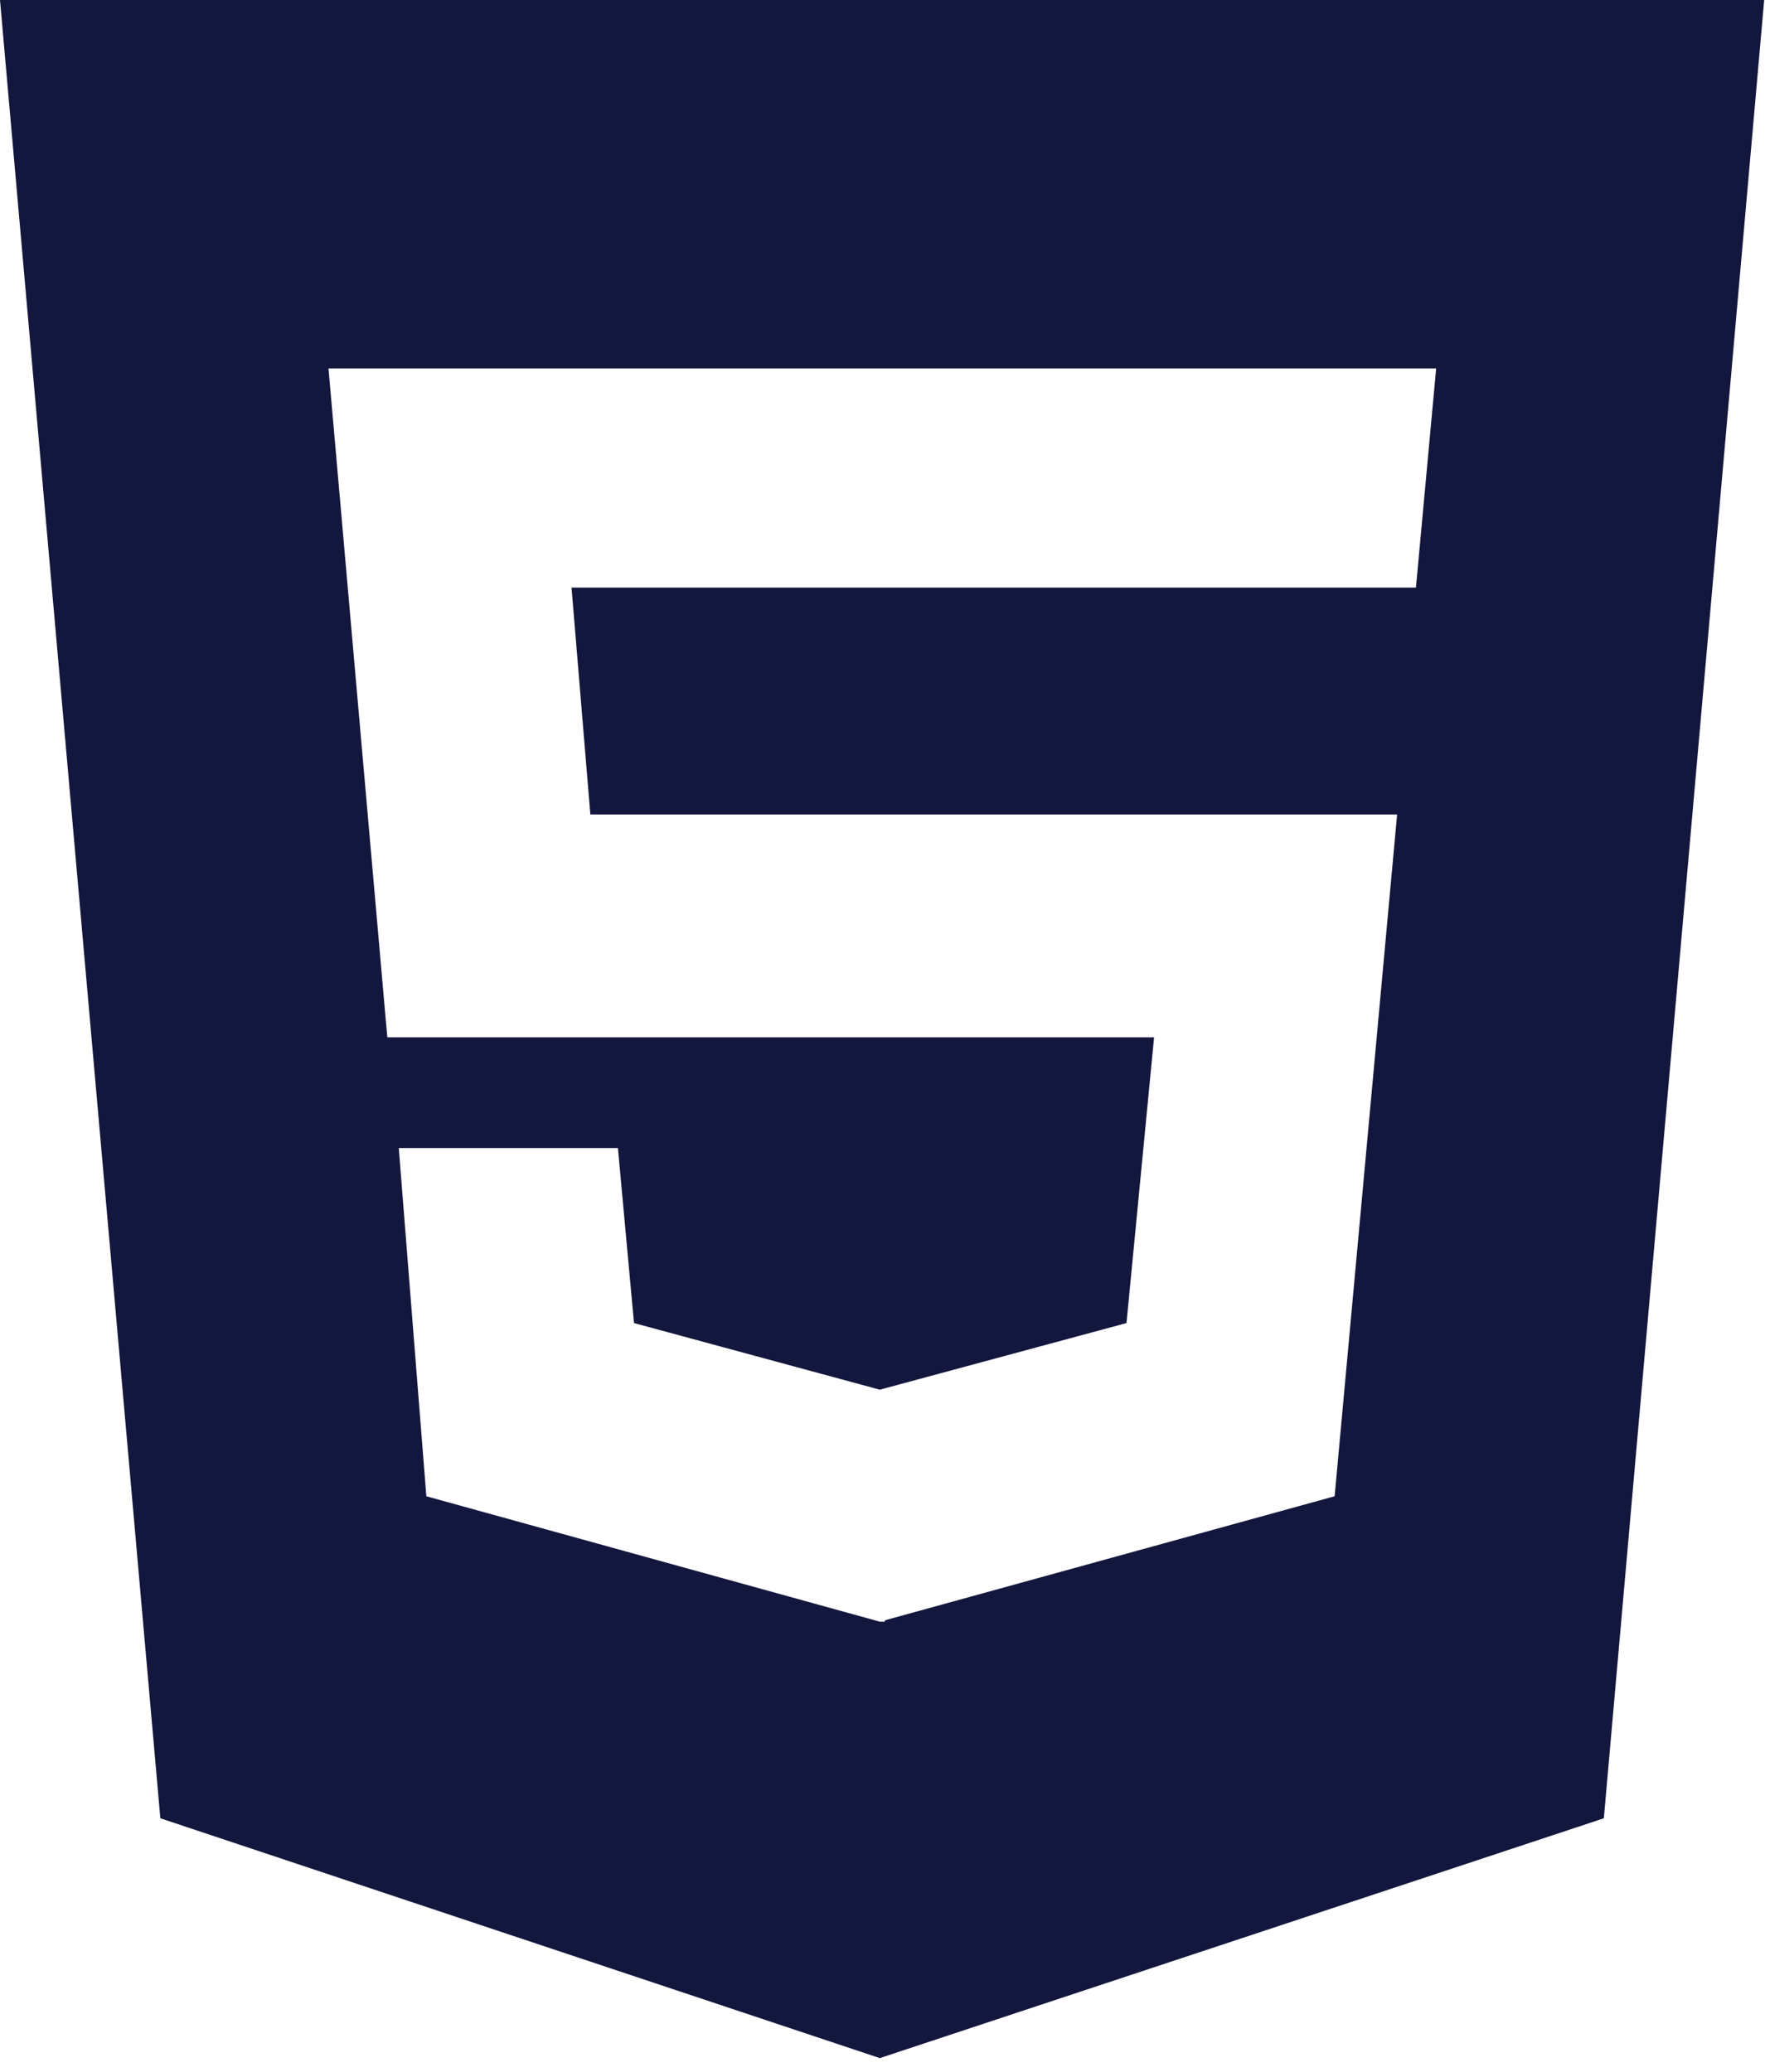 <svg width="115" height="135" viewBox="0 0 115 135" fill="none" xmlns="http://www.w3.org/2000/svg">
<path d="M0 0L10.447 118.479L57.324 134.105L104.5 118.479L114.947 0H0ZM92.257 38.286H37.238L38.465 53.073H91.03L86.959 97.495L57.653 105.578V105.667H57.324L27.779 97.495L25.983 74.805H40.261L41.309 86.21L57.324 90.551L73.398 86.21L75.195 67.591H25.235L21.403 24.007H93.574L92.257 38.286Z" fill="#13173E"/>
</svg>

